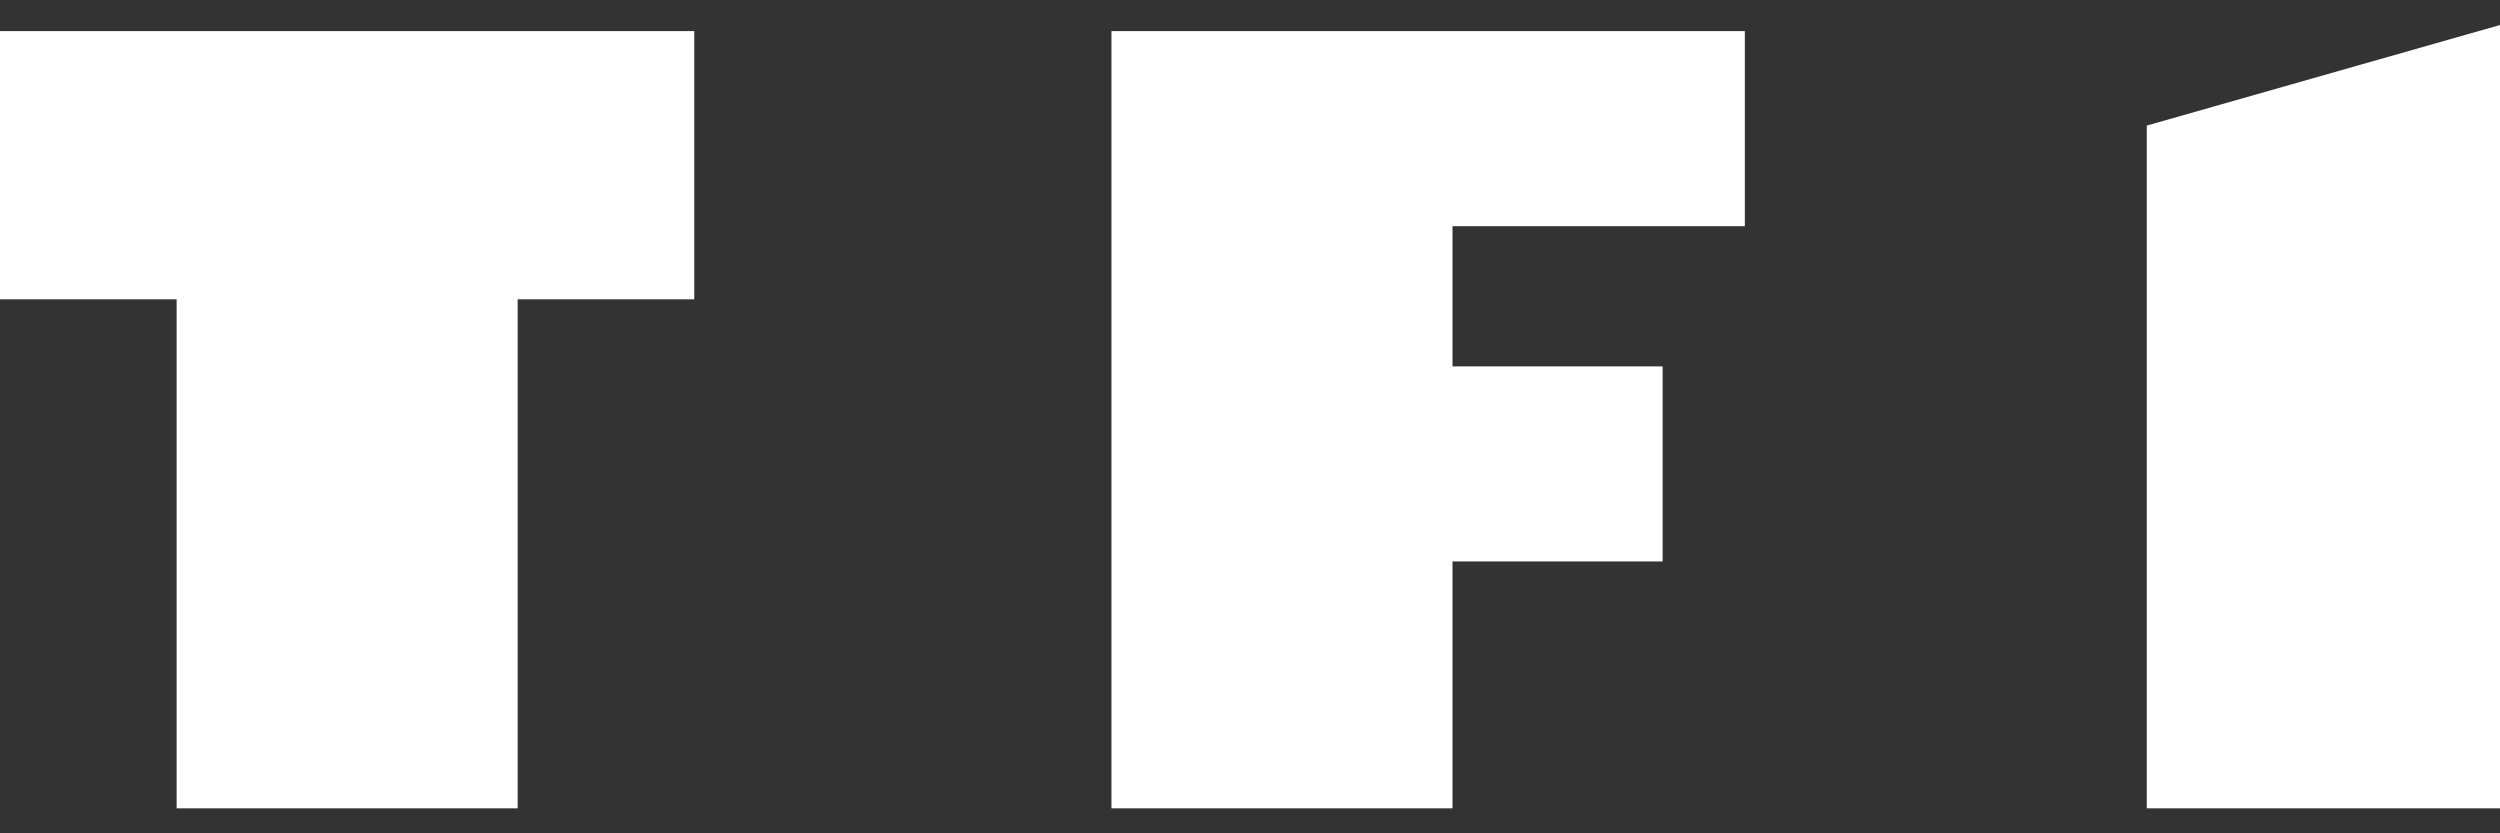 <?xml version="1.0" encoding="UTF-8" ?>
<svg xmlns="http://www.w3.org/2000/svg" width="300" height="100">
  <rect width="100%" height="100%" fill="#333333" stroke="none"/>
  <g transform="translate(0,3)" fill="white">
    <path
      d="M 62.119,94 H 21.194 V 32.918 H 0 V 0.732 H 83.313 V 32.918 H 62.119 Z"
    />
    <path
      d="M 133.374,94 V 0.732 h 76.005 v 23.409 h -35.079 v 16.825 h 25.213 V 64.374 H 174.3 V 94 Z"
    />
    <path d="M 257.613,94 V 12.07 L 300,0 v 94 z" />
  </g>
</svg>

